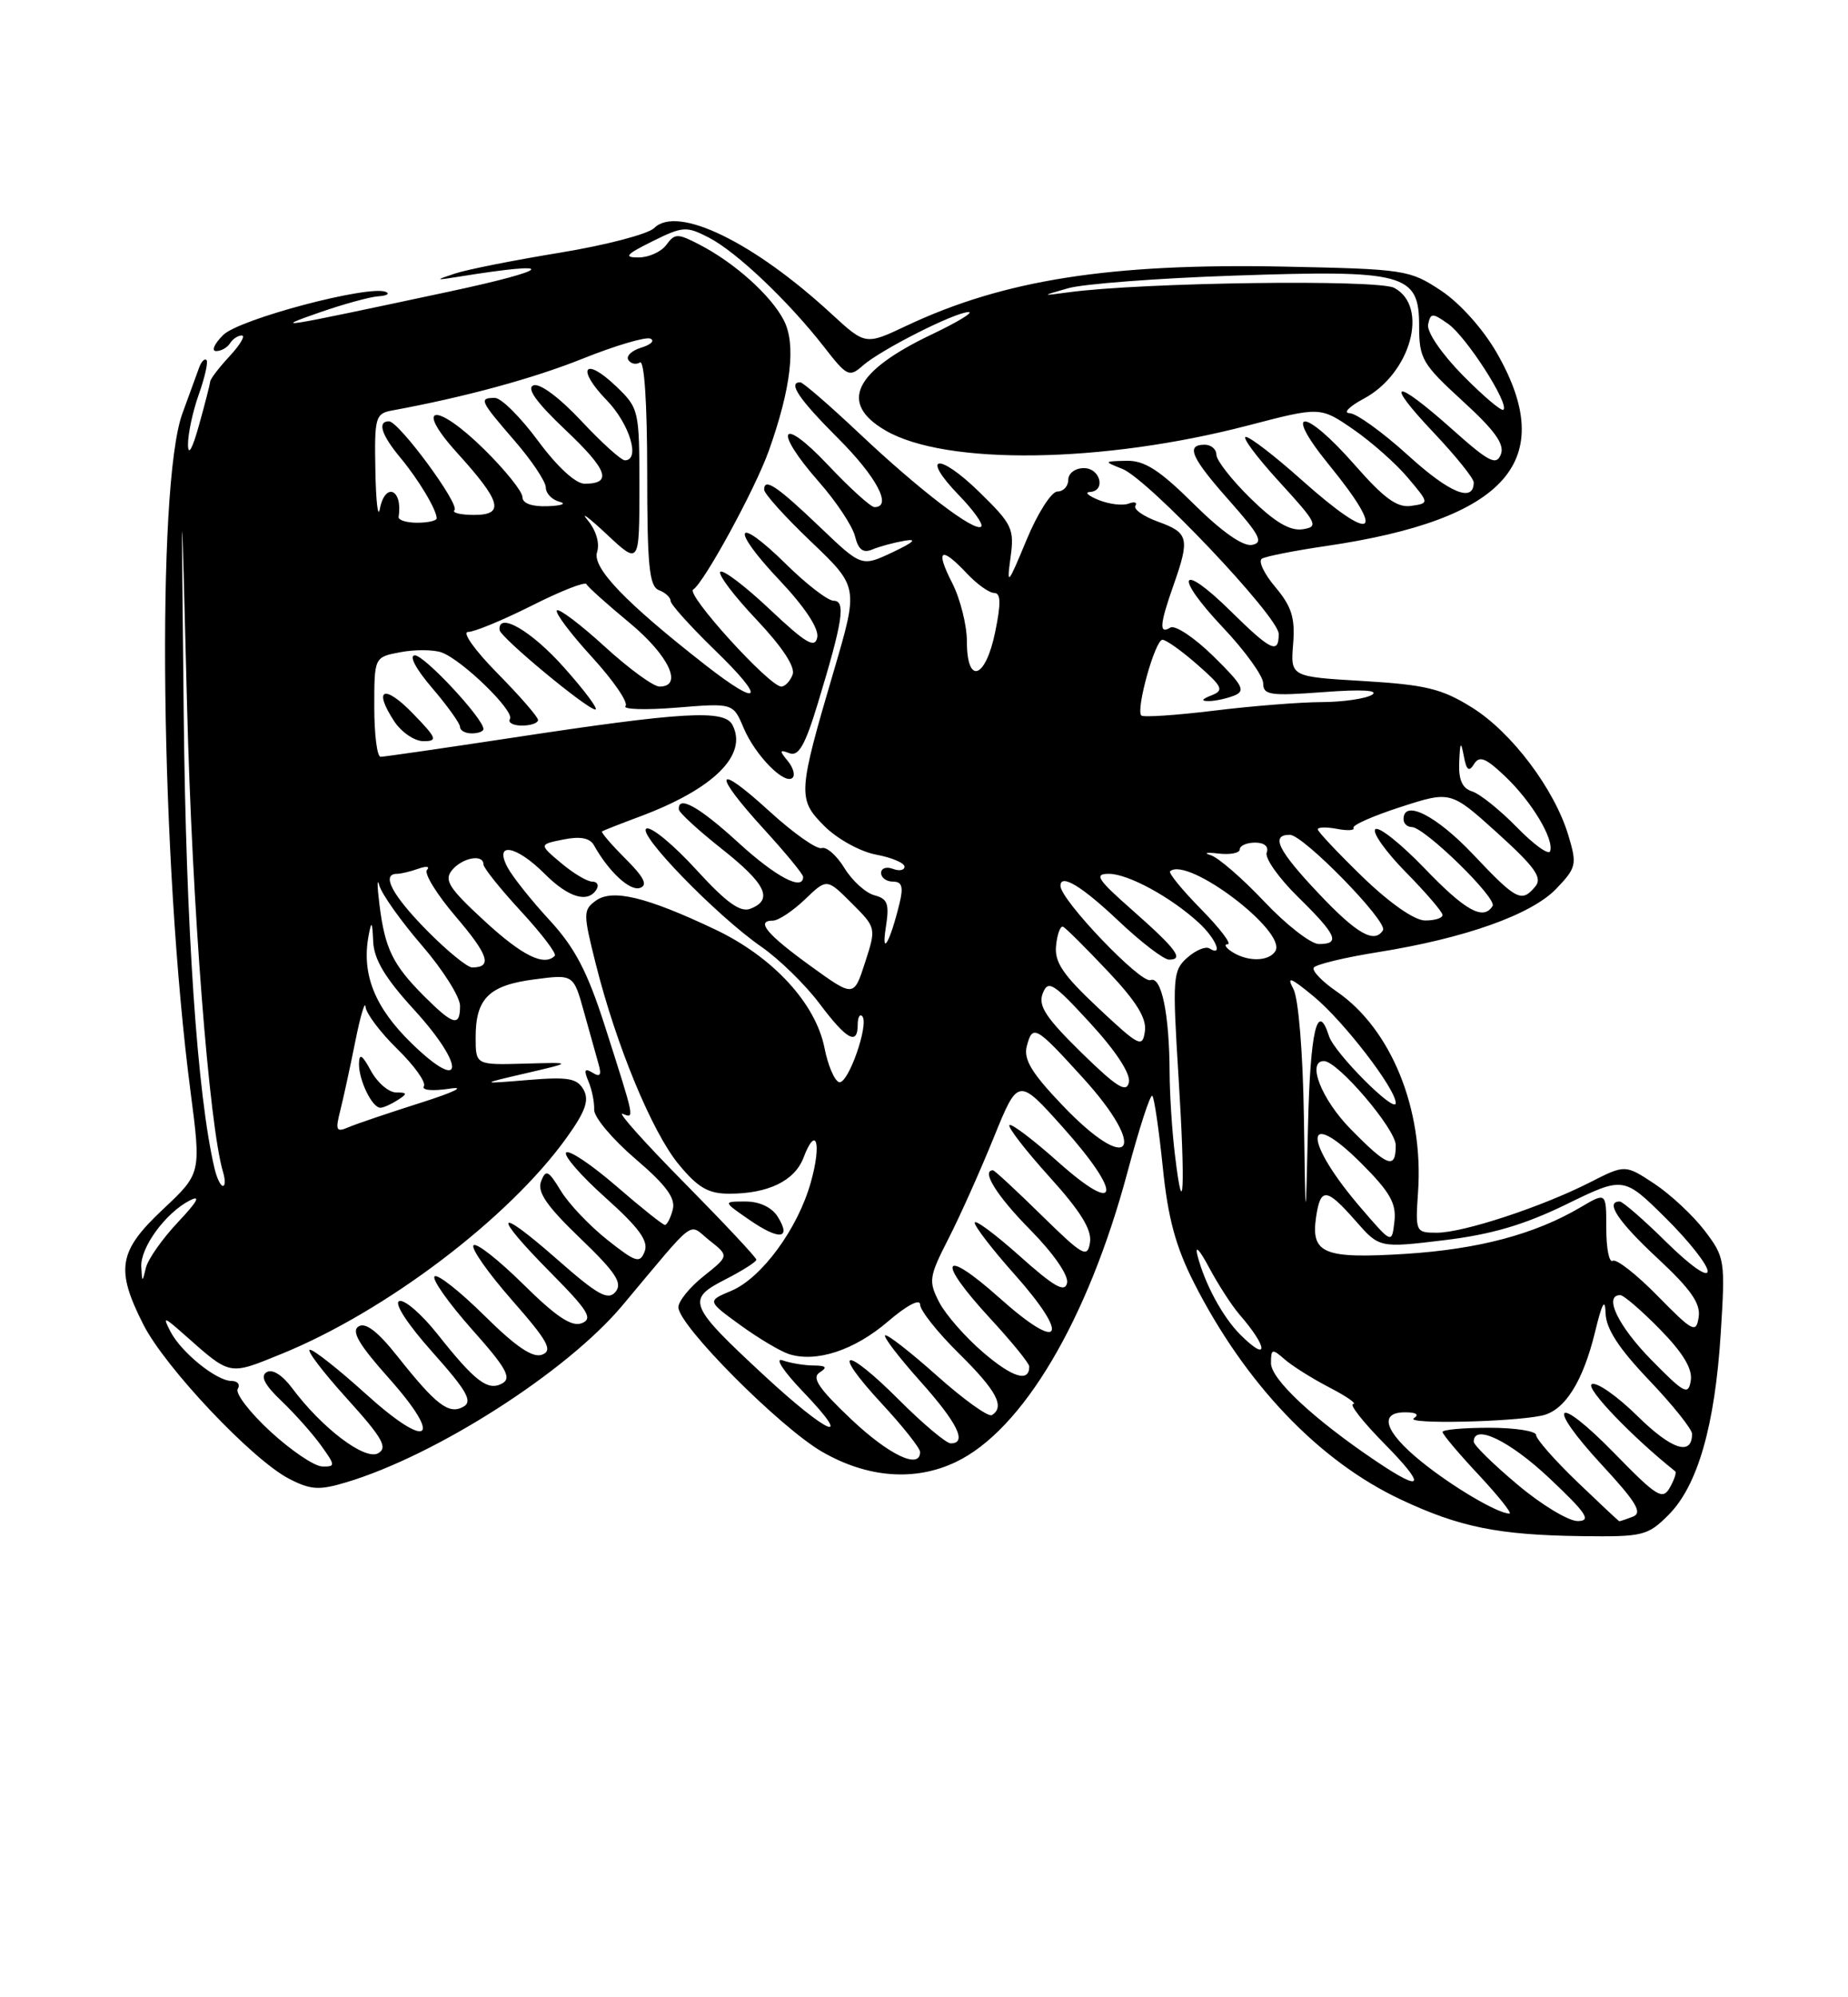 <?xml version="1.0" encoding="UTF-8" standalone="no"?>
<!DOCTYPE svg PUBLIC "-//W3C//DTD SVG 1.1//EN" "http://www.w3.org/Graphics/SVG/1.1/DTD/svg11.dtd" >
<svg xmlns="http://www.w3.org/2000/svg" xmlns:xlink="http://www.w3.org/1999/xlink" version="1.1" viewBox="0 0 237 256">
 <g >
 <path fill="currentColor"
d=" M 213.99 194.16 C 217.72 190.43 219.94 182.71 220.68 170.87 C 221.27 161.53 221.21 161.14 218.61 157.73 C 217.14 155.80 214.24 153.10 212.18 151.73 C 208.42 149.25 208.42 149.25 203.88 151.56 C 197.70 154.70 187.66 158.00 184.28 158.00 C 181.55 158.00 181.51 157.91 181.86 152.79 C 182.60 142.17 178.41 131.88 171.43 127.09 C 169.56 125.81 168.23 124.43 168.49 124.02 C 168.74 123.62 172.44 122.72 176.72 122.04 C 187.92 120.25 196.40 117.23 199.59 113.91 C 202.16 111.22 202.26 110.81 201.15 107.11 C 199.37 101.15 193.85 93.83 188.77 90.68 C 184.91 88.27 182.83 87.77 174.86 87.29 C 165.50 86.74 165.50 86.74 165.84 82.55 C 166.11 79.19 165.65 77.74 163.56 75.25 C 162.12 73.55 161.34 71.91 161.83 71.61 C 162.31 71.31 166.03 70.57 170.10 69.98 C 193.24 66.57 199.89 59.06 191.97 45.25 C 190.21 42.18 187.24 38.86 184.81 37.25 C 180.78 34.58 180.19 34.49 164.58 34.17 C 142.39 33.73 128.71 35.87 116.24 41.76 C 110.99 44.24 110.99 44.24 106.61 40.21 C 96.62 31.00 86.87 26.28 83.91 29.22 C 83.14 30.00 77.71 31.42 71.85 32.38 C 65.99 33.34 59.91 34.54 58.35 35.06 C 55.71 35.93 55.76 35.96 59.00 35.44 C 71.84 33.37 70.96 34.53 57.50 37.40 C 35.37 42.12 34.79 42.21 41.00 40.04 C 44.02 38.99 47.40 38.06 48.50 37.98 C 49.60 37.91 50.04 37.65 49.48 37.41 C 47.29 36.50 30.66 40.90 28.62 42.94 C 27.48 44.07 27.08 45.00 27.72 45.00 C 28.36 45.00 29.16 44.55 29.50 44.00 C 29.84 43.45 30.52 43.00 31.01 43.00 C 31.50 43.00 30.80 44.19 29.45 45.65 C 28.10 47.10 26.98 48.56 26.96 48.90 C 26.93 49.23 26.29 51.75 25.52 54.50 C 24.68 57.53 24.13 58.52 24.11 57.00 C 24.10 55.62 24.72 52.72 25.50 50.54 C 26.27 48.36 26.72 46.38 26.48 46.15 C 26.24 45.91 25.82 46.34 25.54 47.11 C 25.26 47.87 24.29 50.52 23.39 53.00 C 20.01 62.26 20.59 110.49 24.44 139.95 C 25.80 150.40 25.80 150.40 20.90 155.00 C 15.18 160.37 14.79 162.68 18.39 169.78 C 21.18 175.28 32.34 187.09 37.06 189.53 C 39.85 190.97 40.92 191.04 44.41 189.99 C 55.93 186.54 72.65 175.85 79.78 167.37 C 89.56 155.72 88.17 156.76 91.00 159.00 C 93.50 160.97 93.50 160.97 90.25 163.56 C 88.46 164.98 87.00 166.78 87.00 167.55 C 87.00 169.88 100.07 183.00 105.47 186.10 C 111.28 189.43 117.32 189.89 122.56 187.40 C 131.13 183.34 139.52 169.19 144.59 150.25 C 146.10 144.61 147.53 140.20 147.78 140.45 C 148.03 140.70 148.63 144.81 149.12 149.58 C 149.78 156.10 150.77 159.76 153.10 164.37 C 159.68 177.34 169.12 187.24 179.61 192.18 C 187.17 195.74 192.15 196.75 202.83 196.89 C 210.71 196.99 211.31 196.85 213.99 194.16 Z  M 194.61 190.28 C 191.52 187.69 189.00 185.22 189.00 184.78 C 189.00 182.44 193.61 184.67 198.70 189.46 C 203.46 193.95 204.12 194.93 202.36 194.96 C 201.18 194.98 197.69 192.88 194.61 190.28 Z  M 202.25 189.91 C 199.36 187.13 197.00 184.44 197.00 183.93 C 197.00 183.42 194.30 183.00 191.00 183.00 C 187.70 183.00 185.00 183.24 185.00 183.54 C 185.00 183.84 187.09 186.32 189.64 189.04 C 192.19 191.77 193.96 194.00 193.59 194.00 C 192.09 194.00 186.27 190.57 182.25 187.31 C 177.56 183.51 176.76 180.99 180.25 181.02 C 181.64 181.02 182.05 181.32 181.32 181.78 C 180.09 182.56 193.81 182.28 197.74 181.44 C 200.66 180.82 203.01 177.11 204.57 170.68 C 205.47 166.98 205.85 166.31 205.91 168.32 C 205.97 170.32 207.62 172.85 211.50 176.91 C 214.53 180.09 217.00 183.18 217.00 183.78 C 217.00 186.67 214.38 185.81 210.00 181.50 C 207.36 178.90 204.71 177.06 204.13 177.42 C 203.31 177.92 209.35 184.21 214.84 188.58 C 215.03 188.73 214.72 189.67 214.15 190.67 C 213.23 192.31 212.49 191.85 207.08 186.31 C 199.45 178.49 198.07 179.80 205.49 187.82 C 209.84 192.52 210.68 193.91 209.42 194.39 C 208.55 194.73 207.76 194.99 207.67 194.98 C 207.58 194.97 205.14 192.68 202.25 189.91 Z  M 176.43 187.25 C 168.50 181.91 163.00 176.78 163.00 174.72 C 163.00 172.87 163.15 172.82 164.75 174.23 C 165.71 175.07 168.30 176.70 170.50 177.84 C 172.70 178.98 174.07 179.93 173.54 179.96 C 173.01 179.98 174.79 182.25 177.50 185.00 C 182.98 190.56 182.58 191.40 176.43 187.25 Z  M 34.68 183.48 C 32.03 181.04 30.14 178.58 30.49 178.02 C 30.83 177.46 30.48 177.00 29.69 177.00 C 27.77 177.00 23.25 173.35 21.86 170.67 C 20.84 168.69 20.99 168.72 23.62 171.05 C 29.63 176.37 29.29 176.30 36.06 173.55 C 49.46 168.11 65.27 156.13 72.66 145.83 C 75.09 142.44 75.59 141.02 74.84 139.67 C 74.01 138.20 72.86 138.00 67.68 138.43 C 61.50 138.94 61.50 138.94 67.50 137.55 C 73.50 136.15 73.50 136.15 67.25 136.33 C 61.00 136.50 61.00 136.50 61.00 132.94 C 61.00 127.97 62.72 126.28 68.53 125.53 C 73.55 124.87 73.55 124.87 74.89 129.69 C 75.62 132.33 76.47 135.36 76.77 136.41 C 77.17 137.81 76.96 138.10 75.99 137.49 C 74.98 136.87 74.85 137.13 75.46 138.59 C 75.91 139.64 76.24 141.28 76.20 142.23 C 76.16 143.18 78.53 146.00 81.46 148.51 C 85.43 151.90 86.66 153.57 86.28 155.03 C 86.00 156.12 85.54 157.00 85.27 157.00 C 85.00 157.00 82.19 154.76 79.03 152.02 C 75.87 149.29 72.98 147.35 72.61 147.72 C 72.24 148.10 74.51 150.70 77.65 153.51 C 81.93 157.34 83.19 159.06 82.68 160.39 C 82.07 161.98 81.56 161.82 77.87 158.90 C 75.60 157.10 72.92 154.28 71.92 152.62 C 70.32 150.00 70.00 149.84 69.39 151.42 C 68.87 152.78 70.11 154.58 74.40 158.70 C 78.97 163.09 79.87 164.45 78.94 165.58 C 77.98 166.73 76.66 166.00 71.39 161.36 C 63.47 154.41 63.05 155.48 70.68 163.18 C 75.45 168.00 76.08 169.03 74.60 169.60 C 73.31 170.10 71.31 168.76 67.11 164.61 C 63.96 161.50 61.09 159.24 60.73 159.61 C 60.36 159.97 62.58 163.13 65.64 166.62 C 70.27 171.89 70.93 173.09 69.53 173.63 C 68.33 174.09 66.18 172.64 62.11 168.61 C 58.96 165.50 56.09 163.24 55.73 163.60 C 55.37 163.96 57.52 167.00 60.50 170.36 C 64.92 175.31 65.65 176.62 64.42 177.31 C 62.57 178.34 60.93 177.09 56.05 170.93 C 54.05 168.42 51.88 166.54 51.21 166.76 C 50.49 167.00 52.23 169.69 55.46 173.31 C 59.91 178.30 60.65 179.62 59.42 180.31 C 57.56 181.34 55.93 180.09 50.98 173.85 C 48.46 170.67 46.88 169.45 45.99 170.01 C 45.02 170.61 46.01 172.32 49.84 176.61 C 56.98 184.62 55.00 185.98 46.89 178.64 C 43.46 175.54 40.25 173.00 39.75 173.00 C 39.24 173.00 41.36 175.79 44.44 179.20 C 49.07 184.31 49.77 185.55 48.49 186.27 C 46.79 187.22 41.27 183.03 37.45 177.90 C 36.20 176.23 34.92 175.43 34.19 175.88 C 33.36 176.39 33.94 177.52 36.09 179.56 C 37.79 181.18 40.07 183.74 41.16 185.25 C 43.03 187.85 43.04 188.00 41.32 187.96 C 40.32 187.94 37.33 185.92 34.68 183.48 Z  M 109.12 181.87 C 104.99 177.96 104.06 176.58 105.12 175.91 C 106.16 175.25 105.96 175.03 104.33 175.02 C 103.14 175.01 101.34 174.71 100.33 174.35 C 99.32 174.00 100.51 175.80 102.96 178.35 C 109.64 185.32 106.27 183.95 98.09 176.38 C 88.28 167.30 87.98 166.56 92.98 164.01 C 95.19 162.88 97.00 161.73 97.00 161.46 C 97.00 161.18 92.84 156.75 87.75 151.59 C 82.66 146.44 79.11 142.47 79.85 142.76 C 81.40 143.37 81.46 143.67 77.57 131.50 C 75.33 124.52 73.74 121.48 70.48 117.94 C 68.16 115.43 65.74 112.39 65.10 111.19 C 63.31 107.84 66.18 108.33 69.85 112.00 C 72.90 115.05 75.39 115.80 76.50 114.00 C 76.84 113.45 76.59 113.00 75.95 113.00 C 75.31 113.00 73.51 111.93 71.95 110.61 C 69.12 108.23 69.12 108.23 72.26 107.60 C 74.40 107.17 75.64 107.40 76.16 108.32 C 78.07 111.73 80.77 114.24 82.07 113.81 C 83.11 113.46 82.61 112.45 80.20 110.05 C 78.39 108.24 77.04 106.67 77.21 106.56 C 77.37 106.45 79.53 105.60 82.00 104.68 C 91.51 101.14 95.95 96.76 93.93 92.91 C 92.89 90.92 87.60 91.23 65.56 94.58 C 56.79 95.91 49.25 97.00 48.81 97.00 C 48.36 97.00 48.00 94.13 48.00 90.61 C 48.00 84.22 48.00 84.22 51.37 83.59 C 53.22 83.24 55.58 83.26 56.62 83.62 C 59.24 84.55 66.03 91.14 65.40 92.16 C 65.11 92.62 65.81 93.00 66.94 93.00 C 68.07 93.00 69.00 92.68 69.00 92.28 C 69.00 91.89 66.65 89.19 63.78 86.28 C 60.88 83.34 59.22 81.00 60.03 81.00 C 60.84 81.00 64.52 79.47 68.21 77.62 C 71.89 75.76 75.04 74.52 75.21 74.87 C 75.37 75.22 77.86 77.45 80.75 79.84 C 85.78 84.01 87.66 88.00 84.58 88.00 C 83.80 88.00 80.63 85.69 77.55 82.87 C 74.46 80.05 71.70 77.96 71.42 78.24 C 71.15 78.52 73.17 81.22 75.93 84.23 C 78.69 87.25 80.62 90.07 80.22 90.50 C 79.83 90.93 82.77 91.02 86.76 90.70 C 94.02 90.11 94.02 90.11 95.37 93.31 C 96.86 96.83 100.65 100.68 101.65 99.68 C 102.00 99.33 101.71 98.35 101.00 97.50 C 99.93 96.21 99.97 96.05 101.24 96.54 C 102.42 96.99 103.26 95.51 104.90 90.10 C 108.09 79.61 108.49 77.00 106.91 77.00 C 106.17 77.00 103.43 74.89 100.81 72.31 C 94.26 65.86 93.56 67.60 99.98 74.38 C 103.21 77.80 105.04 80.56 104.81 81.69 C 104.52 83.16 103.36 82.47 98.71 78.09 C 95.56 75.12 92.71 72.96 92.38 73.29 C 92.05 73.62 94.13 76.37 97.01 79.41 C 100.35 82.95 102.02 85.49 101.65 86.47 C 101.33 87.31 100.68 88.00 100.20 88.00 C 98.68 88.00 87.92 76.17 88.90 75.56 C 90.29 74.70 96.85 62.68 98.60 57.77 C 101.47 49.70 102.11 44.12 100.52 41.05 C 98.87 37.86 94.21 33.68 89.70 31.35 C 86.90 29.90 86.54 29.90 85.46 31.38 C 84.81 32.27 83.20 33.00 81.89 33.00 C 79.94 33.00 80.28 32.61 83.67 30.93 C 87.59 28.99 88.03 28.97 90.94 30.47 C 94.47 32.30 101.13 38.62 105.70 44.49 C 108.62 48.25 108.92 48.39 110.65 46.86 C 112.97 44.82 122.50 40.00 124.22 40.00 C 124.92 40.00 122.80 41.29 119.50 42.86 C 109.51 47.62 107.55 51.67 113.55 55.17 C 121.26 59.67 141.40 59.40 160.07 54.53 C 169.32 52.12 169.32 52.12 173.55 55.03 C 175.87 56.63 179.02 59.41 180.54 61.22 C 183.31 64.50 183.31 64.50 180.98 64.84 C 179.19 65.11 177.51 63.89 173.74 59.59 C 167.22 52.16 164.39 52.16 170.45 59.59 C 177.96 68.81 176.18 69.77 166.91 61.50 C 163.52 58.47 160.31 56.00 159.77 56.00 C 159.24 56.00 161.17 58.59 164.06 61.75 C 168.95 67.09 169.16 67.52 167.04 67.84 C 165.42 68.07 163.47 66.91 160.38 63.88 C 157.97 61.52 156.00 59.00 156.00 58.29 C 156.00 57.58 155.32 57.00 154.50 57.00 C 152.02 57.00 152.76 58.66 157.69 64.21 C 161.57 68.59 162.07 69.56 160.57 69.84 C 159.42 70.07 156.68 68.15 153.10 64.60 C 148.70 60.24 146.78 59.01 144.47 59.06 C 141.53 59.13 141.52 59.14 143.94 60.10 C 147.26 61.43 163.99 79.07 163.99 81.25 C 164.00 83.90 163.00 83.42 157.81 78.31 C 151.28 71.88 150.46 73.68 156.84 80.43 C 159.68 83.43 162.00 86.65 162.00 87.58 C 162.00 89.09 162.88 89.22 169.71 88.71 C 174.59 88.34 176.88 88.46 175.96 89.05 C 175.16 89.55 172.25 89.98 169.50 89.99 C 166.75 90.00 160.53 90.49 155.67 91.09 C 150.81 91.68 146.63 91.96 146.37 91.71 C 145.64 90.97 148.14 82.00 149.08 82.00 C 149.55 82.00 151.57 83.44 153.57 85.20 C 156.82 88.05 157.01 88.48 155.36 89.13 C 154.11 89.62 153.99 89.86 155.00 89.86 C 155.82 89.86 157.30 89.54 158.27 89.16 C 159.79 88.56 159.41 87.84 155.61 84.11 C 153.18 81.72 150.69 80.07 150.09 80.44 C 148.62 81.35 148.72 80.05 150.50 75.00 C 152.61 69.01 152.44 68.29 148.55 66.88 C 146.66 66.20 145.33 65.27 145.61 64.83 C 145.88 64.39 145.49 64.26 144.74 64.55 C 143.98 64.84 142.27 64.63 140.93 64.10 C 139.60 63.56 139.06 63.10 139.75 63.06 C 141.86 62.96 141.14 60.00 139.00 60.00 C 137.89 60.00 137.00 60.67 137.00 61.50 C 137.00 62.33 136.37 63.00 135.61 63.00 C 134.84 63.00 133.05 65.81 131.63 69.25 C 129.25 74.99 129.09 75.18 129.59 71.50 C 130.11 67.77 129.83 67.20 125.59 63.06 C 120.32 57.92 117.98 58.32 123.00 63.50 C 124.85 65.41 126.13 67.20 125.84 67.49 C 125.05 68.28 117.93 62.84 110.18 55.53 C 106.37 51.94 102.97 49.00 102.63 49.00 C 101.00 49.00 102.45 51.15 107.50 56.20 C 112.43 61.13 114.48 65.00 112.15 65.00 C 111.67 65.00 108.97 62.55 106.15 59.56 C 100.07 53.13 99.10 55.03 105.02 61.76 C 107.24 64.28 109.32 67.41 109.65 68.73 C 110.08 70.46 110.69 70.93 111.87 70.43 C 112.77 70.05 114.62 69.55 116.00 69.31 C 117.69 69.02 117.20 69.49 114.50 70.77 C 110.50 72.66 110.50 72.66 105.18 67.58 C 99.64 62.29 98.00 61.19 98.00 62.76 C 98.00 63.28 100.72 66.29 104.05 69.46 C 110.09 75.23 110.09 75.23 106.97 85.87 C 102.30 101.73 102.26 102.41 105.74 105.90 C 107.38 107.53 110.33 109.16 112.35 109.54 C 114.36 109.91 116.00 110.61 116.00 111.08 C 116.00 111.55 115.33 111.68 114.50 111.36 C 113.67 111.05 113.00 111.28 113.00 111.89 C 113.00 112.50 113.68 113.00 114.52 113.00 C 115.67 113.00 115.88 113.66 115.37 115.75 C 114.17 120.70 112.99 122.80 113.60 118.89 C 114.08 115.84 113.85 115.20 112.14 114.75 C 111.02 114.45 109.29 112.89 108.30 111.27 C 107.31 109.65 105.99 108.49 105.38 108.70 C 104.76 108.91 101.72 106.77 98.63 103.94 C 91.65 97.57 91.28 98.96 98.00 106.31 C 100.75 109.32 103.00 112.05 103.00 112.39 C 103.00 114.25 99.50 112.40 94.69 108.00 C 89.66 103.40 86.92 101.87 87.06 103.75 C 87.09 104.16 89.56 106.43 92.56 108.80 C 98.23 113.28 99.21 115.31 96.25 116.47 C 94.95 116.99 93.17 115.71 89.30 111.48 C 86.45 108.35 83.58 105.97 82.93 106.19 C 81.50 106.67 91.88 117.36 97.67 121.37 C 99.94 122.95 103.28 126.21 105.09 128.62 C 108.57 133.26 110.00 134.06 110.00 131.33 C 110.00 130.42 110.26 129.92 110.57 130.24 C 111.52 131.18 108.75 139.08 107.60 138.70 C 107.01 138.50 106.17 136.53 105.74 134.32 C 104.60 128.58 99.09 122.62 91.69 119.12 C 82.87 114.94 78.52 113.90 76.40 115.45 C 74.78 116.64 74.78 117.08 76.40 123.53 C 79.03 134.00 83.62 145.10 87.05 149.25 C 89.51 152.23 90.84 153.00 93.51 153.00 C 98.52 153.00 101.91 151.36 103.05 148.38 C 104.67 144.11 105.40 146.51 103.99 151.52 C 102.33 157.48 97.68 163.81 93.78 165.45 C 90.68 166.75 90.68 166.75 94.94 169.84 C 97.28 171.54 100.10 173.21 101.19 173.56 C 104.69 174.67 109.56 173.07 113.84 169.41 C 116.28 167.31 118.00 166.41 118.00 167.21 C 118.00 167.96 120.25 170.79 123.00 173.50 C 127.81 178.24 128.92 180.32 127.20 181.38 C 126.75 181.65 123.58 179.38 120.15 176.32 C 116.72 173.26 113.73 170.94 113.51 171.16 C 113.29 171.38 115.32 174.02 118.01 177.03 C 122.79 182.37 124.09 185.00 121.93 185.00 C 121.35 185.00 118.37 182.50 115.32 179.45 C 108.28 172.41 106.45 172.73 113.04 179.86 C 115.77 182.80 118.00 185.61 118.00 186.11 C 118.00 188.40 114.01 186.50 109.12 181.87 Z  M 99.74 155.95 C 98.98 154.74 97.41 154.00 95.61 154.00 C 92.70 154.00 92.70 154.00 96.10 156.35 C 99.96 159.01 101.54 158.84 99.74 155.95 Z  M 52.96 91.46 C 49.27 87.65 47.81 88.25 50.55 92.44 C 51.47 93.85 53.17 95.00 54.31 95.00 C 56.17 95.00 56.02 94.61 52.96 91.46 Z  M 62.00 93.44 C 62.00 92.11 54.45 84.00 53.21 84.00 C 52.41 84.00 53.32 85.73 55.42 88.18 C 57.39 90.48 59.00 92.73 59.00 93.18 C 59.00 93.63 59.67 94.00 60.50 94.00 C 61.33 94.00 62.00 93.75 62.00 93.44 Z  M 72.34 85.56 C 68.17 80.86 63.84 78.35 64.07 80.75 C 64.16 81.69 75.20 90.85 76.34 90.94 C 76.81 90.97 75.01 88.55 72.34 85.56 Z  M 211.75 174.27 C 207.51 169.95 205.62 166.00 207.79 166.00 C 208.23 166.00 210.52 167.97 212.88 170.38 C 215.82 173.37 217.07 175.44 216.84 176.93 C 216.53 178.89 216.03 178.63 211.75 174.27 Z  M 126.12 173.37 C 123.82 171.41 121.27 168.50 120.45 166.91 C 119.06 164.21 119.13 163.67 121.64 158.76 C 123.12 155.87 125.73 150.03 127.45 145.79 C 130.58 138.09 130.58 138.09 136.36 144.55 C 144.03 153.13 143.60 155.98 135.70 148.93 C 132.52 146.09 129.70 143.96 129.46 144.21 C 129.21 144.46 131.51 147.43 134.57 150.82 C 138.58 155.25 140.04 157.61 139.79 159.24 C 139.46 161.30 138.91 160.99 133.56 155.75 C 130.34 152.59 127.54 150.00 127.35 150.00 C 125.79 150.00 127.85 153.30 132.10 157.60 C 135.08 160.62 137.05 163.45 136.85 164.43 C 136.58 165.73 135.20 164.95 130.75 160.97 C 127.59 158.15 125.00 156.24 125.00 156.72 C 125.00 157.20 127.28 160.16 130.07 163.29 C 137.34 171.45 136.16 173.48 128.25 166.42 C 120.77 159.74 119.97 161.39 127.00 169.00 C 129.75 171.98 132.00 174.74 132.00 175.15 C 132.00 177.22 129.86 176.57 126.12 173.37 Z  M 159.05 171.05 C 156.83 168.83 154.55 164.64 153.59 161.00 C 153.20 159.49 153.79 160.08 155.08 162.50 C 156.26 164.70 158.01 167.40 158.97 168.50 C 162.66 172.75 162.72 174.72 159.05 171.05 Z  M 212.58 166.10 C 209.88 163.34 207.29 161.32 206.83 161.60 C 206.37 161.89 206.00 160.02 206.00 157.46 C 206.00 152.80 206.00 152.80 202.74 154.72 C 196.87 158.19 189.65 160.11 180.28 160.71 C 169.78 161.37 168.10 160.69 168.78 156.02 C 169.35 152.15 170.11 152.22 173.85 156.48 C 176.90 159.96 176.90 159.96 185.20 158.96 C 191.27 158.23 195.48 156.99 200.86 154.37 C 208.22 150.78 208.22 150.78 213.61 156.11 C 216.57 159.04 219.00 162.11 219.00 162.93 C 219.00 163.80 216.76 162.22 213.72 159.22 C 210.81 156.35 208.11 154.00 207.72 154.00 C 205.80 154.00 207.51 156.57 212.60 161.30 C 216.83 165.23 218.12 167.08 217.85 168.81 C 217.53 170.93 217.13 170.73 212.58 166.10 Z  M 18.12 162.38 C 17.98 159.91 21.22 155.47 24.33 153.87 C 25.81 153.11 25.33 153.99 22.84 156.63 C 20.83 158.76 18.97 161.40 18.71 162.50 C 18.25 164.41 18.23 164.40 18.12 162.38 Z  M 174.65 154.96 C 167.10 146.23 167.08 141.61 174.62 149.14 C 178.26 152.78 179.10 154.26 178.83 156.56 C 178.50 159.43 178.50 159.43 174.65 154.96 Z  M 167.22 143.18 C 167.09 134.87 166.53 127.98 165.87 126.75 C 164.97 125.07 165.50 125.26 168.47 127.71 C 172.32 130.88 179.00 139.56 179.00 141.38 C 179.00 142.85 171.12 134.96 170.44 132.80 C 168.96 128.16 168.03 132.12 167.75 144.25 C 167.44 157.50 167.44 157.50 167.22 143.18 Z  M 150.68 148.00 C 150.31 144.97 150.01 140.25 150.00 137.50 C 149.97 129.98 148.96 125.08 147.55 125.62 C 146.29 126.10 136.00 115.34 136.00 113.54 C 136.00 111.93 138.71 113.56 143.41 118.00 C 146.31 120.75 149.25 123.00 149.93 123.00 C 151.88 123.00 150.89 121.67 145.22 116.66 C 140.71 112.69 140.27 112.00 142.22 112.00 C 144.70 112.01 150.17 114.99 153.75 118.28 C 155.93 120.28 156.92 122.69 155.10 121.56 C 154.61 121.26 153.33 121.80 152.25 122.76 C 150.41 124.40 150.35 125.28 151.14 138.00 C 152.03 152.19 151.79 157.30 150.68 148.00 Z  M 27.51 149.75 C 25.30 140.41 23.85 119.08 23.56 91.50 C 23.23 60.50 23.23 60.50 23.99 90.50 C 24.64 116.23 26.81 144.24 28.61 150.25 C 28.90 151.21 28.89 152.00 28.59 152.00 C 28.28 152.00 27.80 150.99 27.51 149.75 Z  M 173.21 144.71 C 169.47 140.91 167.55 136.00 169.79 136.00 C 171.56 136.00 179.00 144.71 179.00 146.79 C 179.00 149.94 177.98 149.57 173.21 144.71 Z  M 136.23 141.64 C 132.30 137.53 131.25 135.78 131.68 134.10 C 132.43 131.26 132.80 131.47 138.87 138.14 C 147.42 147.54 144.96 150.80 136.23 141.64 Z  M 43.63 142.38 C 44.03 140.79 44.90 136.80 45.56 133.50 C 46.22 130.20 46.82 128.20 46.88 129.05 C 46.95 129.90 48.78 132.33 50.96 134.46 C 53.14 136.59 54.67 138.73 54.36 139.23 C 54.04 139.74 55.46 139.87 57.65 139.54 C 59.83 139.20 58.25 139.98 54.00 141.33 C 49.88 142.64 45.69 144.05 44.70 144.48 C 43.12 145.16 42.99 144.89 43.63 142.38 Z  M 51.00 141.00 C 52.29 140.17 52.26 140.03 50.78 140.02 C 49.84 140.01 48.39 138.76 47.57 137.25 C 46.45 135.19 46.07 134.95 46.04 136.32 C 45.99 138.41 47.73 142.01 48.79 141.98 C 49.18 141.98 50.17 141.53 51.00 141.00 Z  M 138.67 134.90 C 134.10 130.42 133.11 128.90 133.73 127.32 C 134.42 125.56 135.07 125.97 139.83 131.15 C 143.12 134.73 145.01 137.62 144.78 138.72 C 144.47 140.14 143.22 139.35 138.67 134.90 Z  M 52.81 133.75 C 48.04 129.12 46.34 124.84 47.28 119.88 C 47.64 117.95 47.75 118.10 47.86 120.67 C 47.96 122.97 49.38 125.35 53.08 129.39 C 59.76 136.70 59.54 140.29 52.81 133.75 Z  M 140.83 129.18 C 136.29 124.92 135.21 123.32 135.44 121.18 C 135.59 119.70 136.00 118.63 136.33 118.78 C 136.67 118.93 139.24 121.49 142.05 124.46 C 145.74 128.36 147.07 130.51 146.83 132.18 C 146.52 134.34 146.11 134.13 140.83 129.18 Z  M 54.36 127.65 C 50.38 123.66 49.37 121.60 48.67 116.00 C 48.36 113.53 48.35 112.40 48.65 113.50 C 48.96 114.60 51.41 118.05 54.10 121.17 C 56.80 124.29 59.00 127.78 59.00 128.92 C 59.00 131.66 58.13 131.42 54.36 127.65 Z  M 104.00 123.85 C 98.35 119.77 96.87 118.00 99.11 118.00 C 99.82 118.00 101.66 116.78 103.22 115.29 C 106.04 112.58 106.04 112.58 109.21 115.75 C 112.38 118.91 112.38 118.92 110.94 123.37 C 109.50 127.82 109.50 127.82 104.00 123.85 Z  M 54.71 119.22 C 50.27 114.70 48.85 112.00 50.92 112.00 C 51.42 112.00 52.66 111.70 53.67 111.34 C 54.68 110.98 55.17 111.05 54.76 111.50 C 54.35 111.94 56.03 114.66 58.48 117.52 C 62.67 122.43 63.17 124.00 60.55 124.00 C 59.93 124.00 57.30 121.85 54.71 119.22 Z  M 62.11 118.02 C 57.55 113.82 56.91 112.81 57.98 111.52 C 59.31 109.92 62.00 109.43 62.00 110.79 C 62.00 111.23 64.17 113.94 66.82 116.81 C 69.47 119.68 71.42 122.24 71.15 122.51 C 69.77 123.89 66.97 122.50 62.11 118.02 Z  M 158.00 122.00 C 157.18 121.47 156.93 121.02 157.46 121.02 C 157.99 121.01 156.44 118.98 154.02 116.52 C 151.60 114.06 149.82 111.88 150.06 111.67 C 152.34 109.74 165.10 119.42 163.56 121.91 C 162.73 123.25 160.01 123.30 158.00 122.00 Z  M 162.16 115.58 C 159.34 112.59 156.24 109.91 155.27 109.61 C 154.29 109.32 154.74 109.22 156.25 109.40 C 157.76 109.58 159.00 109.34 159.00 108.86 C 159.00 108.39 159.89 108.00 160.97 108.00 C 162.15 108.00 162.74 108.51 162.45 109.27 C 162.18 109.97 163.99 112.54 166.48 114.98 C 171.43 119.84 171.95 121.00 169.15 121.00 C 168.12 121.00 164.98 118.56 162.16 115.58 Z  M 169.15 114.56 C 163.89 109.00 162.90 107.00 165.42 107.00 C 167.14 107.00 178.03 118.14 177.36 119.23 C 176.27 120.99 174.01 119.70 169.15 114.56 Z  M 174.75 112.40 C 171.59 109.33 169.00 106.59 169.00 106.30 C 169.00 106.01 170.11 105.98 171.47 106.24 C 172.83 106.50 173.78 106.44 173.58 106.11 C 173.39 105.77 176.11 104.57 179.64 103.43 C 186.05 101.36 186.05 101.36 192.06 106.79 C 196.86 111.14 197.83 112.50 196.91 113.61 C 195.14 115.74 194.50 115.41 188.91 109.50 C 184.21 104.53 180.00 102.40 180.00 105.00 C 180.00 105.55 180.47 106.00 181.04 106.00 C 182.67 106.00 192.03 115.13 191.42 116.12 C 190.24 118.03 187.93 116.75 182.66 111.26 C 179.62 108.11 176.80 105.87 176.38 106.29 C 175.96 106.70 177.73 109.19 180.31 111.81 C 182.89 114.43 185.00 116.89 185.00 117.28 C 185.00 117.68 183.99 117.99 182.75 117.98 C 181.39 117.97 178.22 115.75 174.75 112.40 Z  M 194.54 106.04 C 192.37 103.82 189.79 101.75 188.80 101.44 C 187.52 101.03 187.04 99.95 187.14 97.68 C 187.25 95.07 187.35 94.93 187.73 96.91 C 188.07 98.74 188.39 98.99 189.04 97.93 C 189.73 96.82 190.54 97.14 193.04 99.52 C 196.43 102.74 199.32 107.55 198.80 109.10 C 198.62 109.64 196.70 108.26 194.54 106.04 Z  M 90.48 85.25 C 80.20 77.22 75.94 72.78 76.57 70.77 C 76.94 69.63 76.45 67.98 75.37 66.68 C 74.37 65.48 75.45 66.28 77.78 68.45 C 82.00 72.41 82.00 72.41 82.00 62.39 C 82.00 52.57 81.94 52.32 79.01 49.51 C 74.92 45.60 73.85 47.22 77.82 51.31 C 80.75 54.34 82.16 59.00 80.14 59.00 C 79.66 59.00 77.14 56.72 74.53 53.93 C 71.76 50.97 69.22 49.08 68.42 49.39 C 67.48 49.75 68.78 51.57 72.50 55.09 C 77.95 60.24 78.58 62.00 74.97 62.00 C 73.82 62.00 71.46 59.83 69.00 56.50 C 66.77 53.48 64.28 51.00 63.47 51.00 C 61.38 51.00 61.54 51.35 66.00 56.50 C 68.20 59.04 70.00 61.74 70.00 62.49 C 70.00 63.24 70.79 64.06 71.75 64.31 C 72.71 64.56 72.04 64.82 70.25 64.88 C 68.21 64.96 67.00 64.52 67.00 63.71 C 67.00 63.00 64.79 60.25 62.10 57.60 C 55.86 51.46 53.00 51.84 58.64 58.06 C 64.30 64.30 64.76 66.00 60.80 66.00 C 59.08 66.00 57.94 65.72 58.28 65.39 C 59.01 64.66 51.15 54.00 49.88 54.00 C 48.36 54.00 48.91 55.74 51.35 58.67 C 53.68 61.47 56.00 65.34 56.00 66.43 C 56.00 66.75 54.87 67.00 53.50 67.00 C 52.12 67.00 51.05 66.66 51.12 66.25 C 51.68 62.68 49.38 61.73 48.71 65.25 C 48.47 66.49 48.21 64.25 48.14 60.27 C 48.01 53.51 48.15 53.01 50.25 52.62 C 59.64 50.89 68.37 48.52 74.78 45.95 C 78.92 44.29 82.80 43.15 83.40 43.40 C 84.01 43.66 83.49 44.17 82.26 44.55 C 81.03 44.92 80.27 45.63 80.58 46.13 C 80.89 46.63 81.56 46.77 82.07 46.46 C 82.63 46.11 83.00 51.72 83.00 60.47 C 83.00 72.52 83.26 75.16 84.50 75.64 C 85.33 75.95 86.00 76.58 86.00 77.02 C 86.00 77.47 88.59 80.33 91.75 83.40 C 98.32 89.76 97.60 90.81 90.48 85.25 Z  M 124.00 82.21 C 124.00 80.13 123.15 76.75 122.11 74.71 C 119.91 70.41 120.65 69.94 124.00 73.50 C 125.29 74.88 126.87 76.00 127.50 76.00 C 128.35 76.00 128.39 77.30 127.63 81.00 C 126.39 87.04 124.00 87.84 124.00 82.21 Z  M 180.59 58.37 C 177.34 55.42 173.96 52.98 173.09 52.96 C 172.21 52.94 173.02 52.11 174.88 51.11 C 180.93 47.89 183.30 39.30 178.81 36.90 C 176.72 35.78 146.38 36.19 137.00 37.47 C 133.50 37.94 133.50 37.94 137.00 36.94 C 138.93 36.39 148.47 35.66 158.20 35.33 C 180.18 34.57 182.00 35.06 182.00 41.77 C 182.00 45.99 182.38 46.64 187.58 51.40 C 191.71 55.17 192.99 56.95 192.48 58.24 C 191.90 59.72 190.95 59.23 186.20 54.99 C 178.77 48.37 177.41 48.63 183.85 55.44 C 186.68 58.43 189.00 61.31 189.00 61.83 C 189.00 64.48 185.91 63.21 180.59 58.37 Z  M 187.59 48.10 C 184.87 45.33 182.96 42.53 183.15 41.59 C 183.47 40.09 183.69 40.08 185.73 41.52 C 188.04 43.14 193.58 51.75 192.81 52.52 C 192.57 52.76 190.23 50.77 187.59 48.10 Z "/>
</g>
</svg>